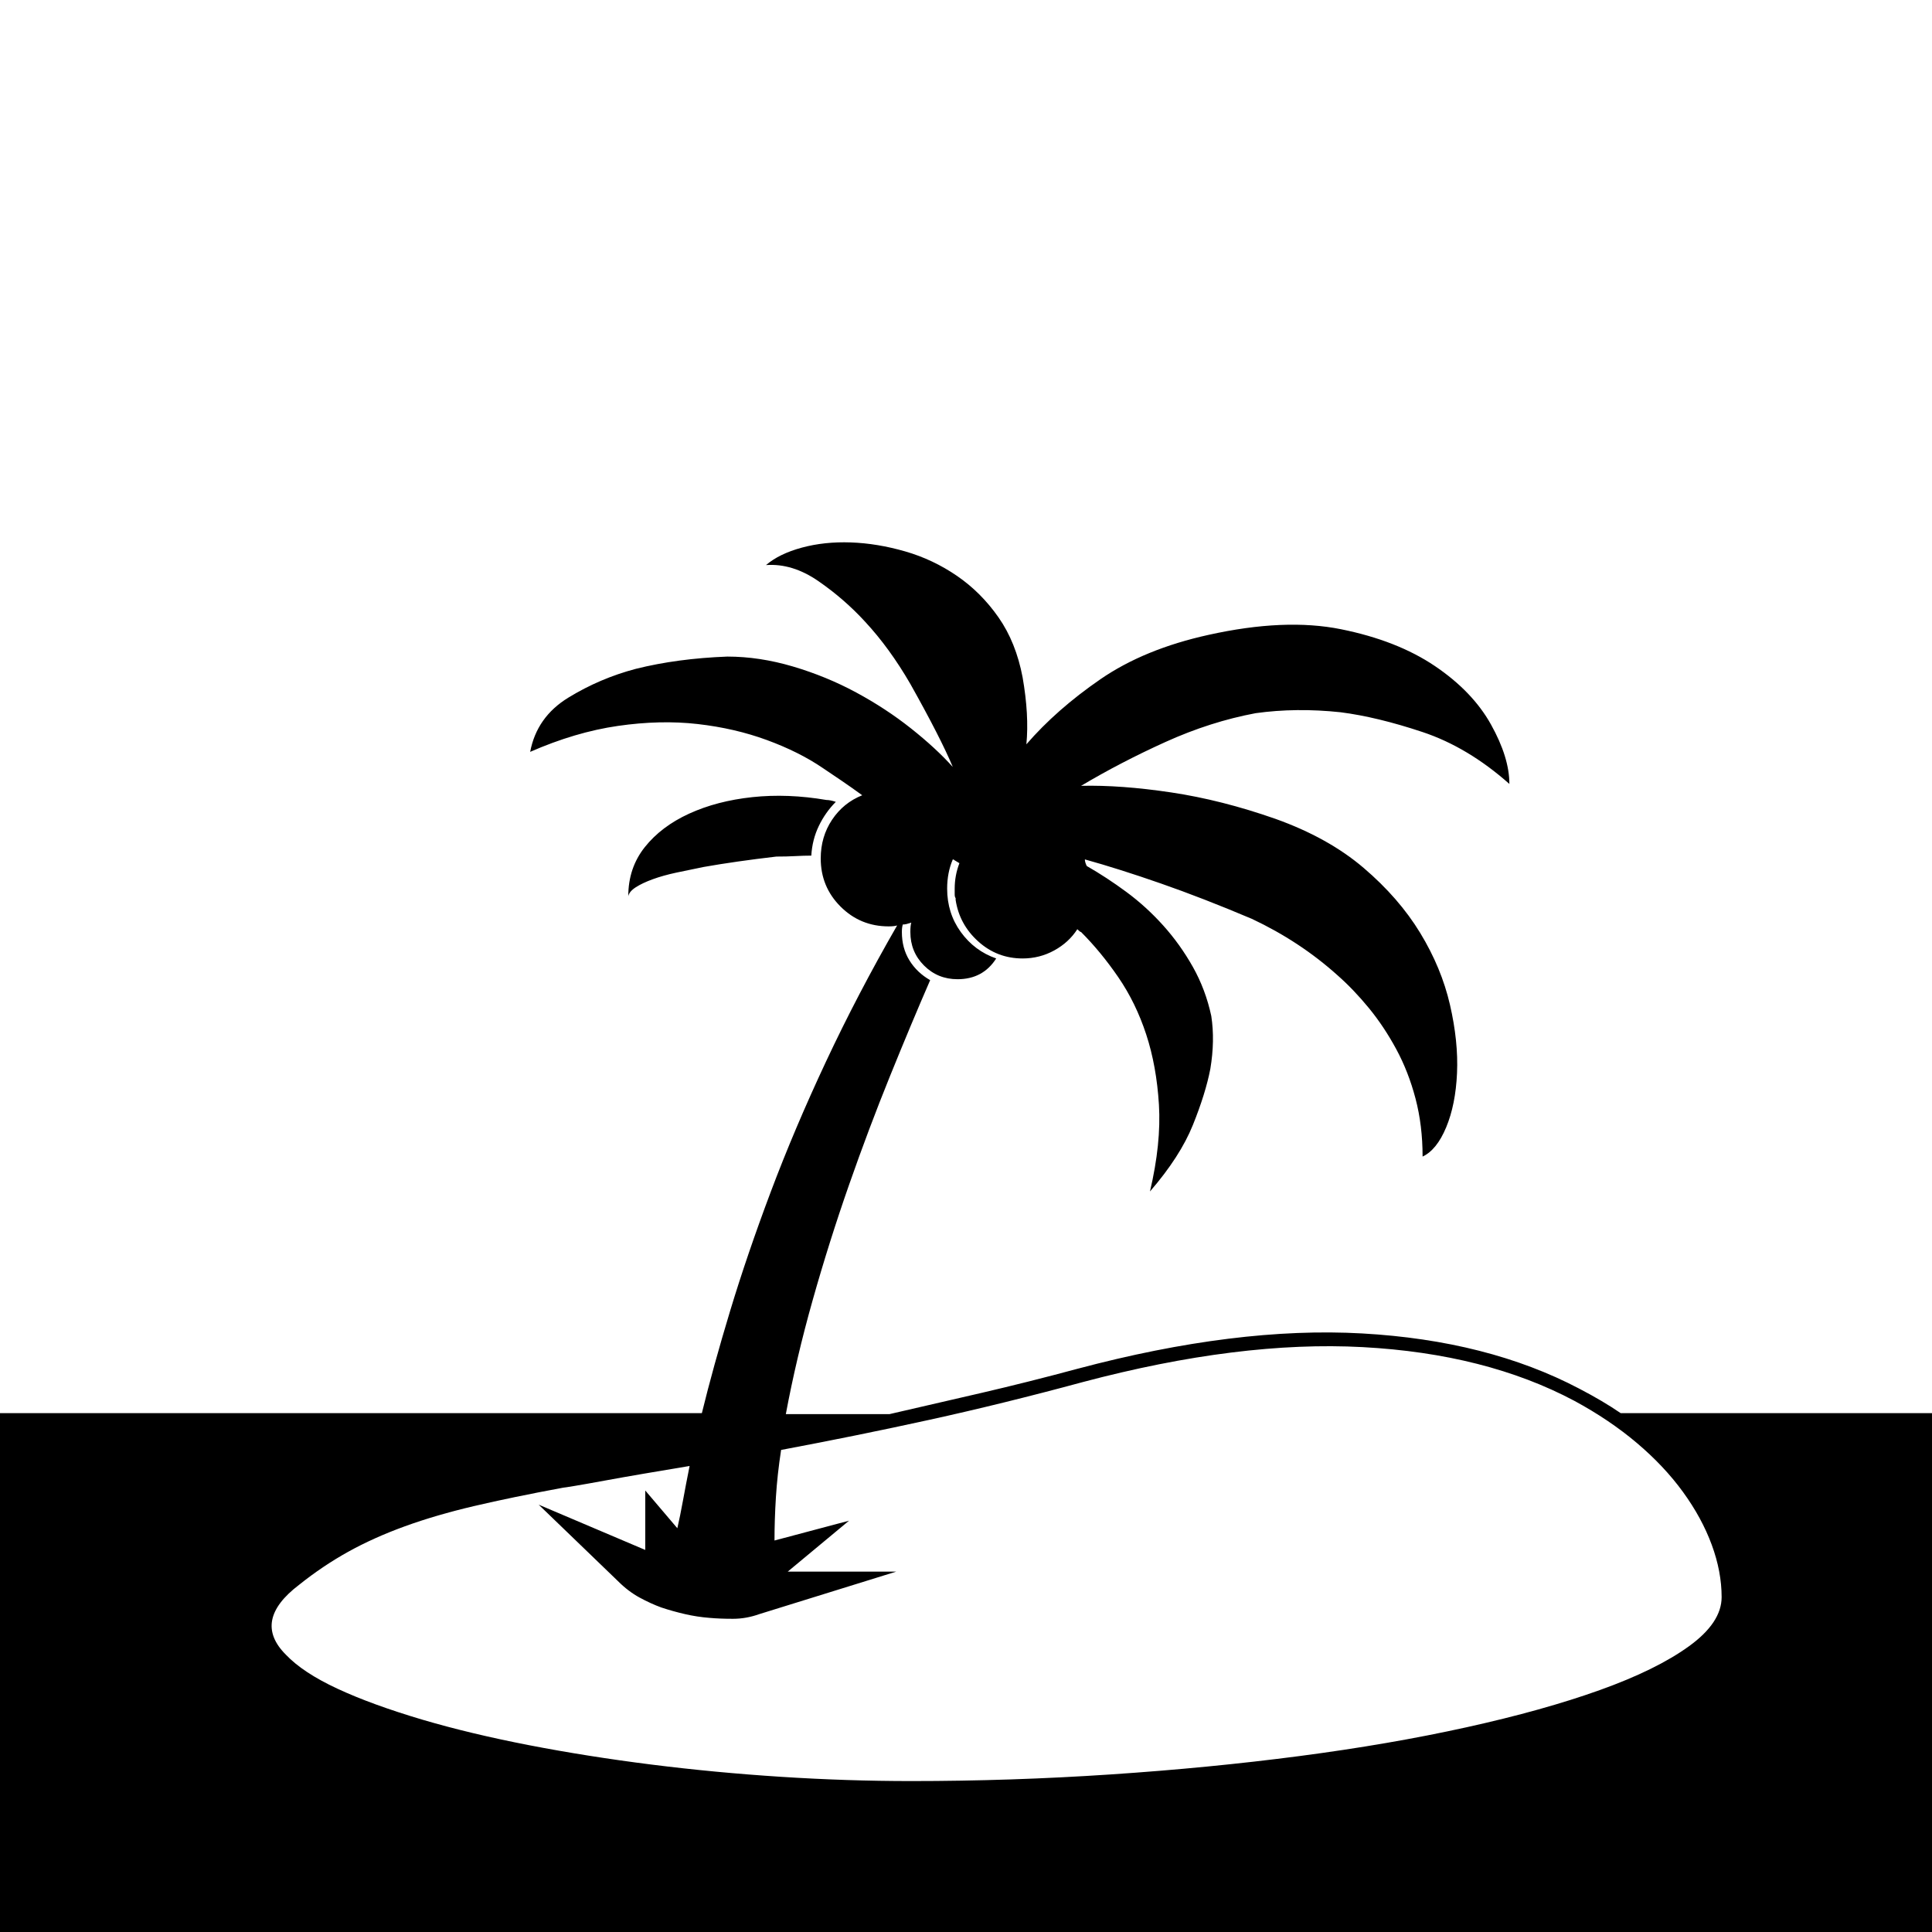<?xml version="1.0" standalone="no"?>
<!DOCTYPE svg PUBLIC "-//W3C//DTD SVG 1.1//EN" "http://www.w3.org/Graphics/SVG/1.1/DTD/svg11.dtd" >
<svg viewBox="0 -410 2048 2048">
  <g transform="matrix(1 0 0 -1 0 1638)">
   <path fill="currentColor"
d="M2048 550v-960h-2048v960h744q12 49 30 108.5t43 126t58.5 138t75.5 144.5q-3 -1 -9 -1q-30 0 -51 21t-21 51q0 23 12 41t32 26q-11 8 -22 15.5t-20 13.5q-25 17 -59 29.5t-73.5 17t-84.5 -2t-93 -27.5q7 37 40.5 57.5t71.5 30.5q44 11 97 13q34 0 69.5 -10.5t67 -27.5
t58 -38t44.5 -41q-13 31 -45 88q-22 38 -48 66q-22 24 -49.5 43t-55.5 17q14 12 38 18.5t52 5.5t57.5 -9.5t55 -26t44 -44t25.5 -63.5q7 -40 4 -71q32 37 78.5 69t114.5 47q81 18 140.5 6t99.5 -39t59.5 -62t19.5 -63q-44 39 -92 55t-87 21q-47 5 -90 -1q-48 -9 -95.5 -30.5
t-89.5 -46.5q42 1 95.5 -7t110.5 -28q56 -20 93.5 -52t60 -69t31.5 -76t7.5 -72.5t-11.5 -57.5t-25 -31q0 33 -7.5 61.5t-20.5 52.5t-29 43.5t-33 34.5q-40 36 -91 60q-52 22 -96.5 37.5t-80.5 25.5q0 -3 2 -7q21 -12 42 -27.5t39 -35.5t31.5 -44t19.5 -52q4 -26 -1 -56
q-5 -26 -18.5 -59.5t-45.5 -70.5q12 51 9.5 92t-13.5 74.5t-29.5 60.5t-39.5 48q-1 0 -4 3q-9 -14 -24.5 -22.5t-33.5 -8.5q-27 0 -47 18t-24 44v2q-1 1 -1 4v6q0 14 5 27l-5 3q-1 1 -2 1q-6 -14 -6 -31q0 -26 14.5 -46t37.5 -28q-14 -22 -41 -22q-21 0 -35.5 14.5
t-14.5 35.5q0 7 1 10q-3 -1 -5 -1.5t-4 -0.5q-1 -3 -1 -8q0 -17 8 -30t22 -21q-20 -46 -42.5 -101.5t-43.5 -115.5t-38.5 -122t-28.5 -121h110q48 11 97.5 22.5t101.5 25.5q169 45 302 37.5t230 -58.5q25 -13 44 -26h330zM966 160q106 0 211 7t200.5 19.5t177 30.5
t141.5 39.5t94.5 46.5t34.5 52t-10.5 55.5t-30.5 56t-49 52t-66 44.5q-94 50 -224.5 57t-296.5 -37q-85 -23 -162.5 -40t-157.5 -32q-4 -26 -5.5 -50t-1.5 -46l79 21l-65 -54h115l-145 -45q-14 -5 -28 -5t-25 1q-13 1 -26 4t-25 7q-11 4 -23 10.5t-23 17.5l-84 81l113 -48
v63l34 -40q3 13 6 29.5t7 36.5q-24 -4 -47.5 -8t-42.5 -7.5t-31 -5.5t-13 -2q-54 -10 -94.5 -19.5t-73.5 -21.5t-60 -27t-52 -35q-50 -38 -14 -74q18 -19 54.5 -36t90.5 -33q51 -15 113 -27t129.5 -20.5t137.5 -13t138 -4.5zM860 1141q-8 0 -17 -0.5t-20 -0.5
q-43 -5 -77 -11q-15 -3 -29 -6t-25 -7t-18 -8.5t-8 -9.5q0 30 17.5 52t47 35.5t67 17.5t78.5 -3q4 0 10 -2q-11 -11 -18 -25.5t-8 -31.5z" />
  </g>

</svg>
